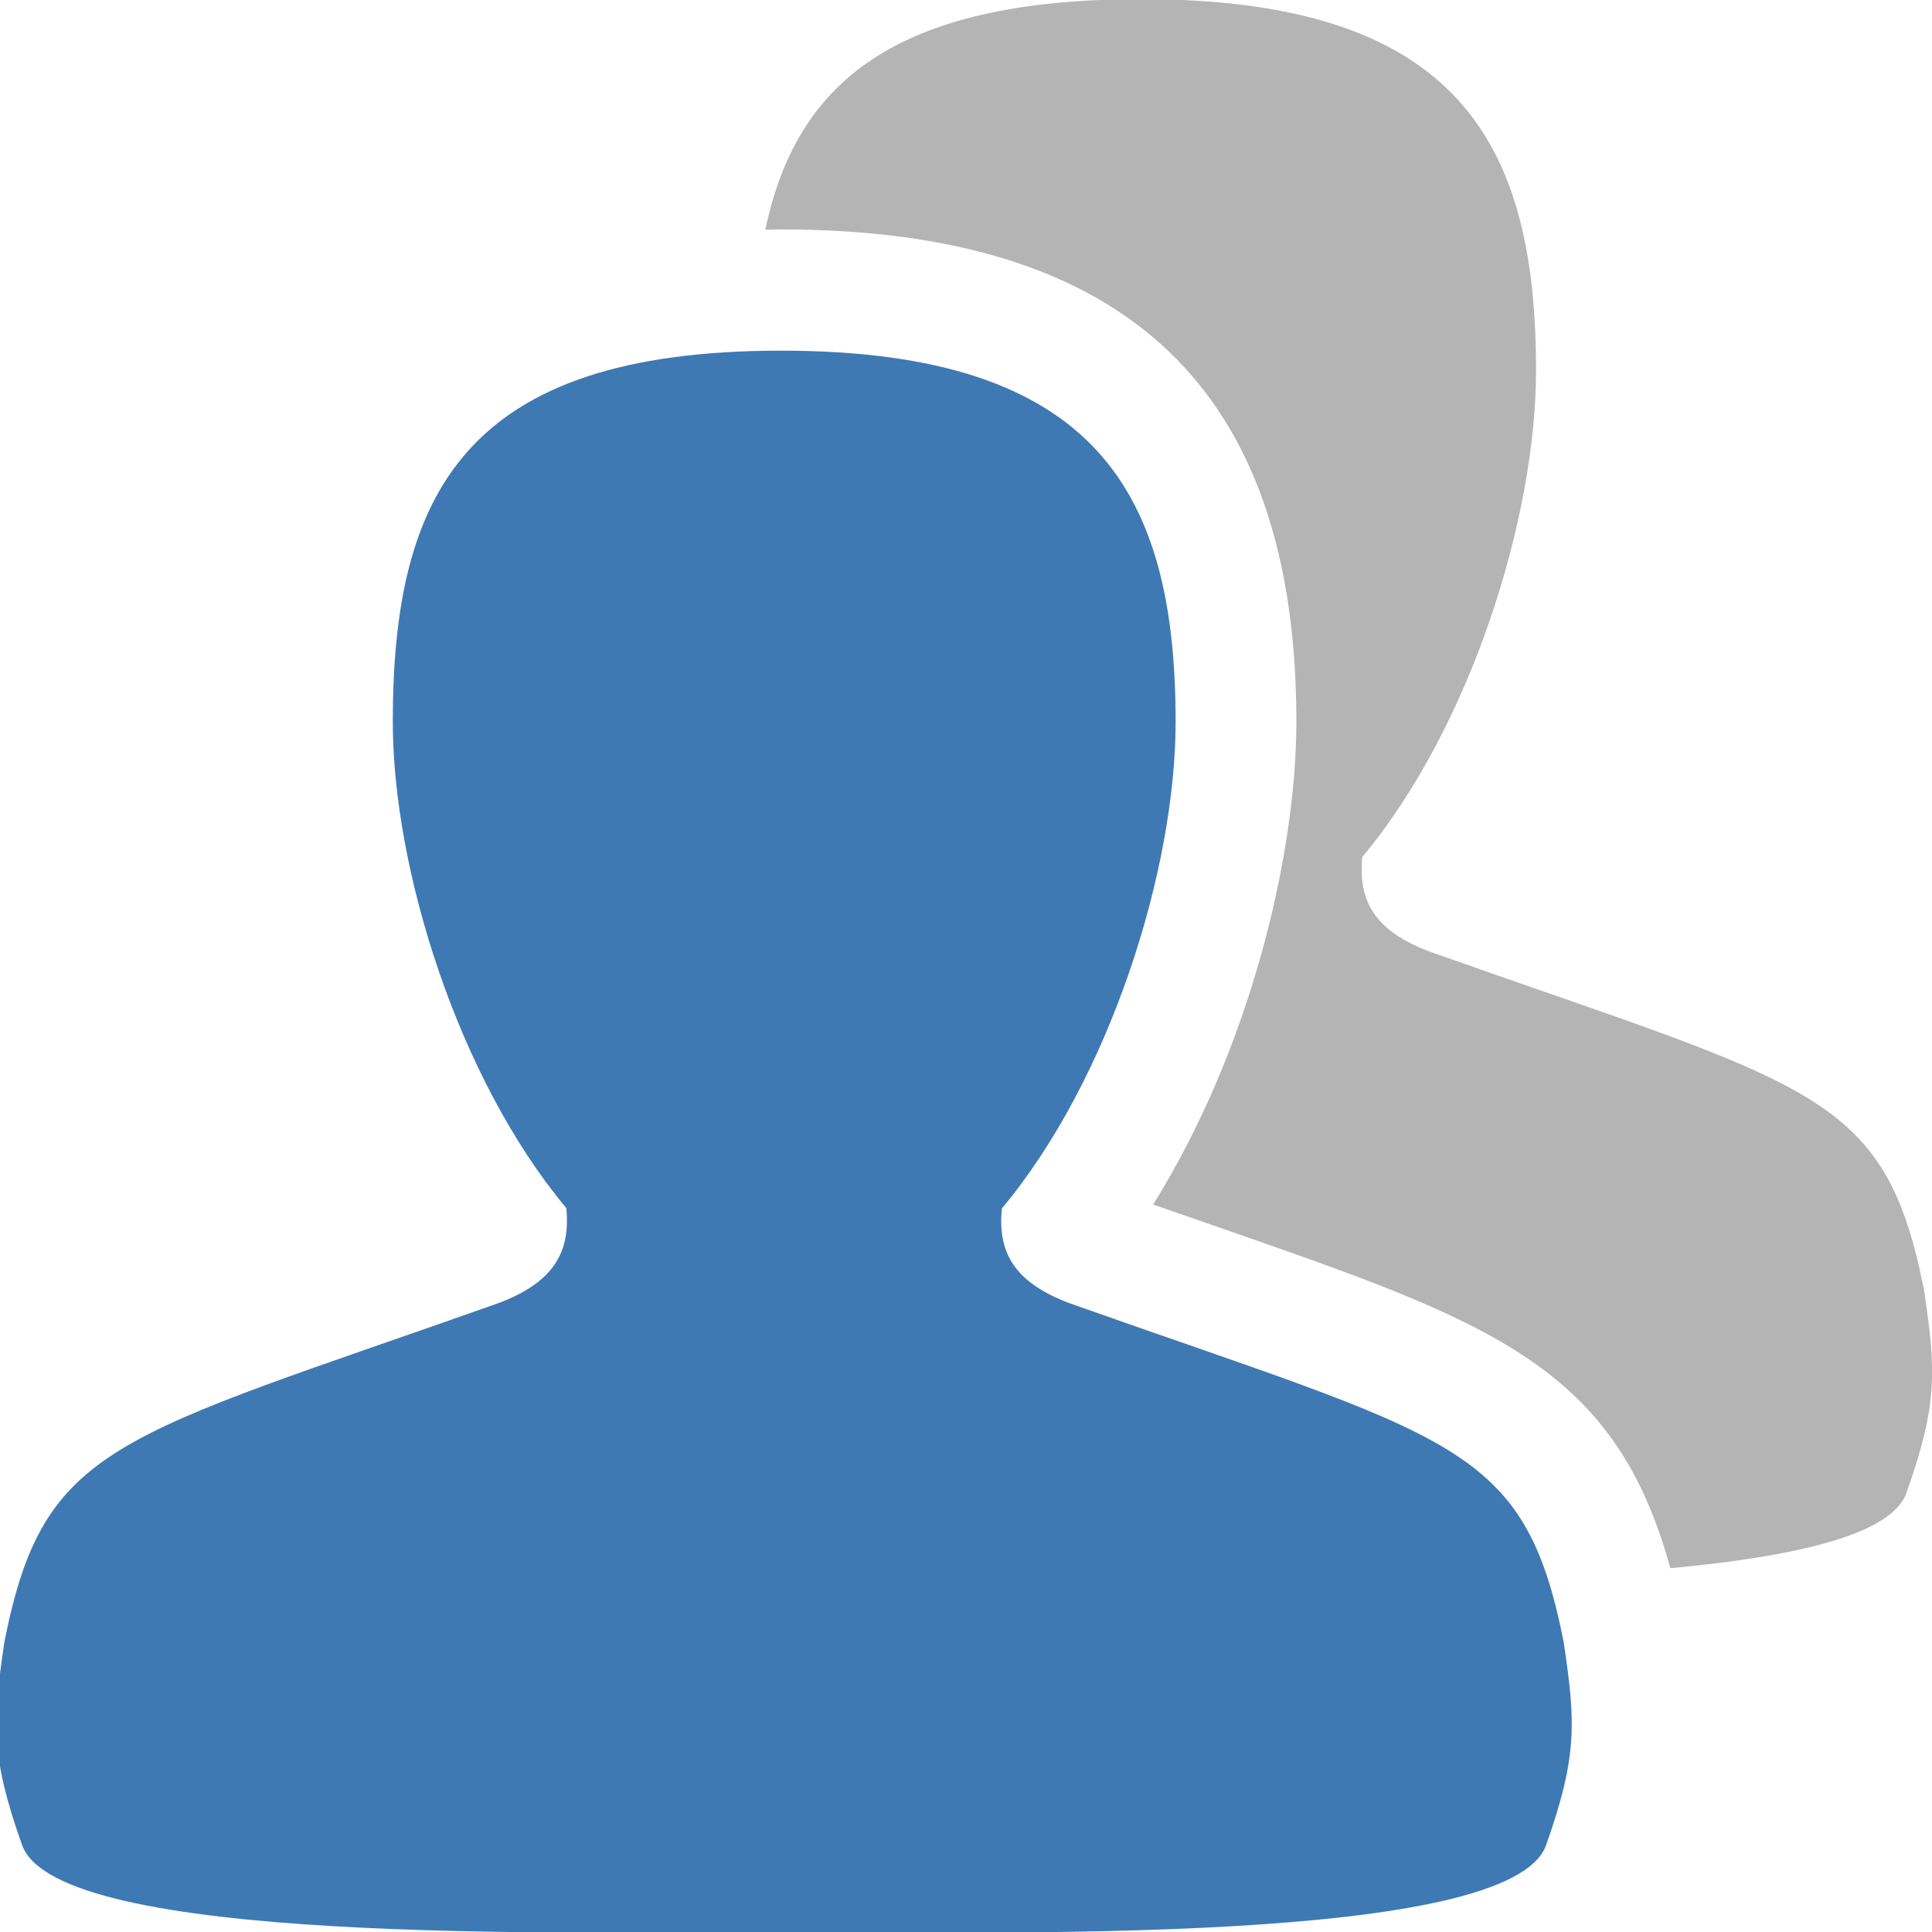 <?xml version="1.0" encoding="UTF-8"?>
<!DOCTYPE svg PUBLIC "-//W3C//DTD SVG 1.1//EN" "http://www.w3.org/Graphics/SVG/1.1/DTD/svg11.dtd">
<svg version="1.1" id="Layer_1" xmlns="http://www.w3.org/2000/svg" xmlns:xlink="http://www.w3.org/1999/xlink" x="0px" y="0px" width="16px" height="16px" viewBox="0 0 16 16" enable-background="new 0 0 16 16" xml:space="preserve">
  <g id="icon">
    <path d="M15.935,10.689c-0.327,-1.654,-0.909,-1.681,-4.092,-2.807c-0.465,-0.175,-0.596,-0.426,-0.561,-0.785c0.898,-1.075,1.439,-2.813,1.439,-4.029c0,-1.882,-0.641,-3.075,-3.268,-3.075c-2.052,0,-2.86,0.697,-3.115,1.91C6.38,1.902,6.42,1.9,6.464,1.9c0,0,0.003,0,0.004,0c2.872,0,4.268,1.335,4.268,4.077c0,1.088,-0.375,2.697,-1.186,3.998c0.187,0.065,0.364,0.127,0.531,0.185c2.26,0.785,3.291,1.145,3.752,2.827c1.028,-0.095,1.831,-0.276,1.954,-0.621C16.049,11.63,16.033,11.354,15.935,10.689z" fill-rule="evenodd" fill="#B4B4B5"/>
    <path d="M12.95,13.6c-0.327,-1.654,-0.909,-1.681,-4.092,-2.807c-0.465,-0.175,-0.596,-0.426,-0.561,-0.785c0.898,-1.075,1.439,-2.813,1.439,-4.029c0,-1.882,-0.641,-3.075,-3.268,-3.075c-0.011,0,0.004,0,0,0c-2.627,0,-3.215,1.192,-3.215,3.075c0,1.216,0.539,2.951,1.437,4.026c0.035,0.359,-0.098,0.612,-0.562,0.787c-3.183,1.126,-3.765,1.154,-4.092,2.808c-0.098,0.665,-0.115,0.944,0.147,1.68c0.295,0.829,4.462,0.721,6.286,0.721c0.007,0,-0.013,0,0,0c1.824,0,6.04,0.109,6.335,-0.72C13.065,14.543,13.049,14.265,12.95,13.6z" fill-rule="evenodd" fill="#3E79B4"/>
  </g>
</svg>
